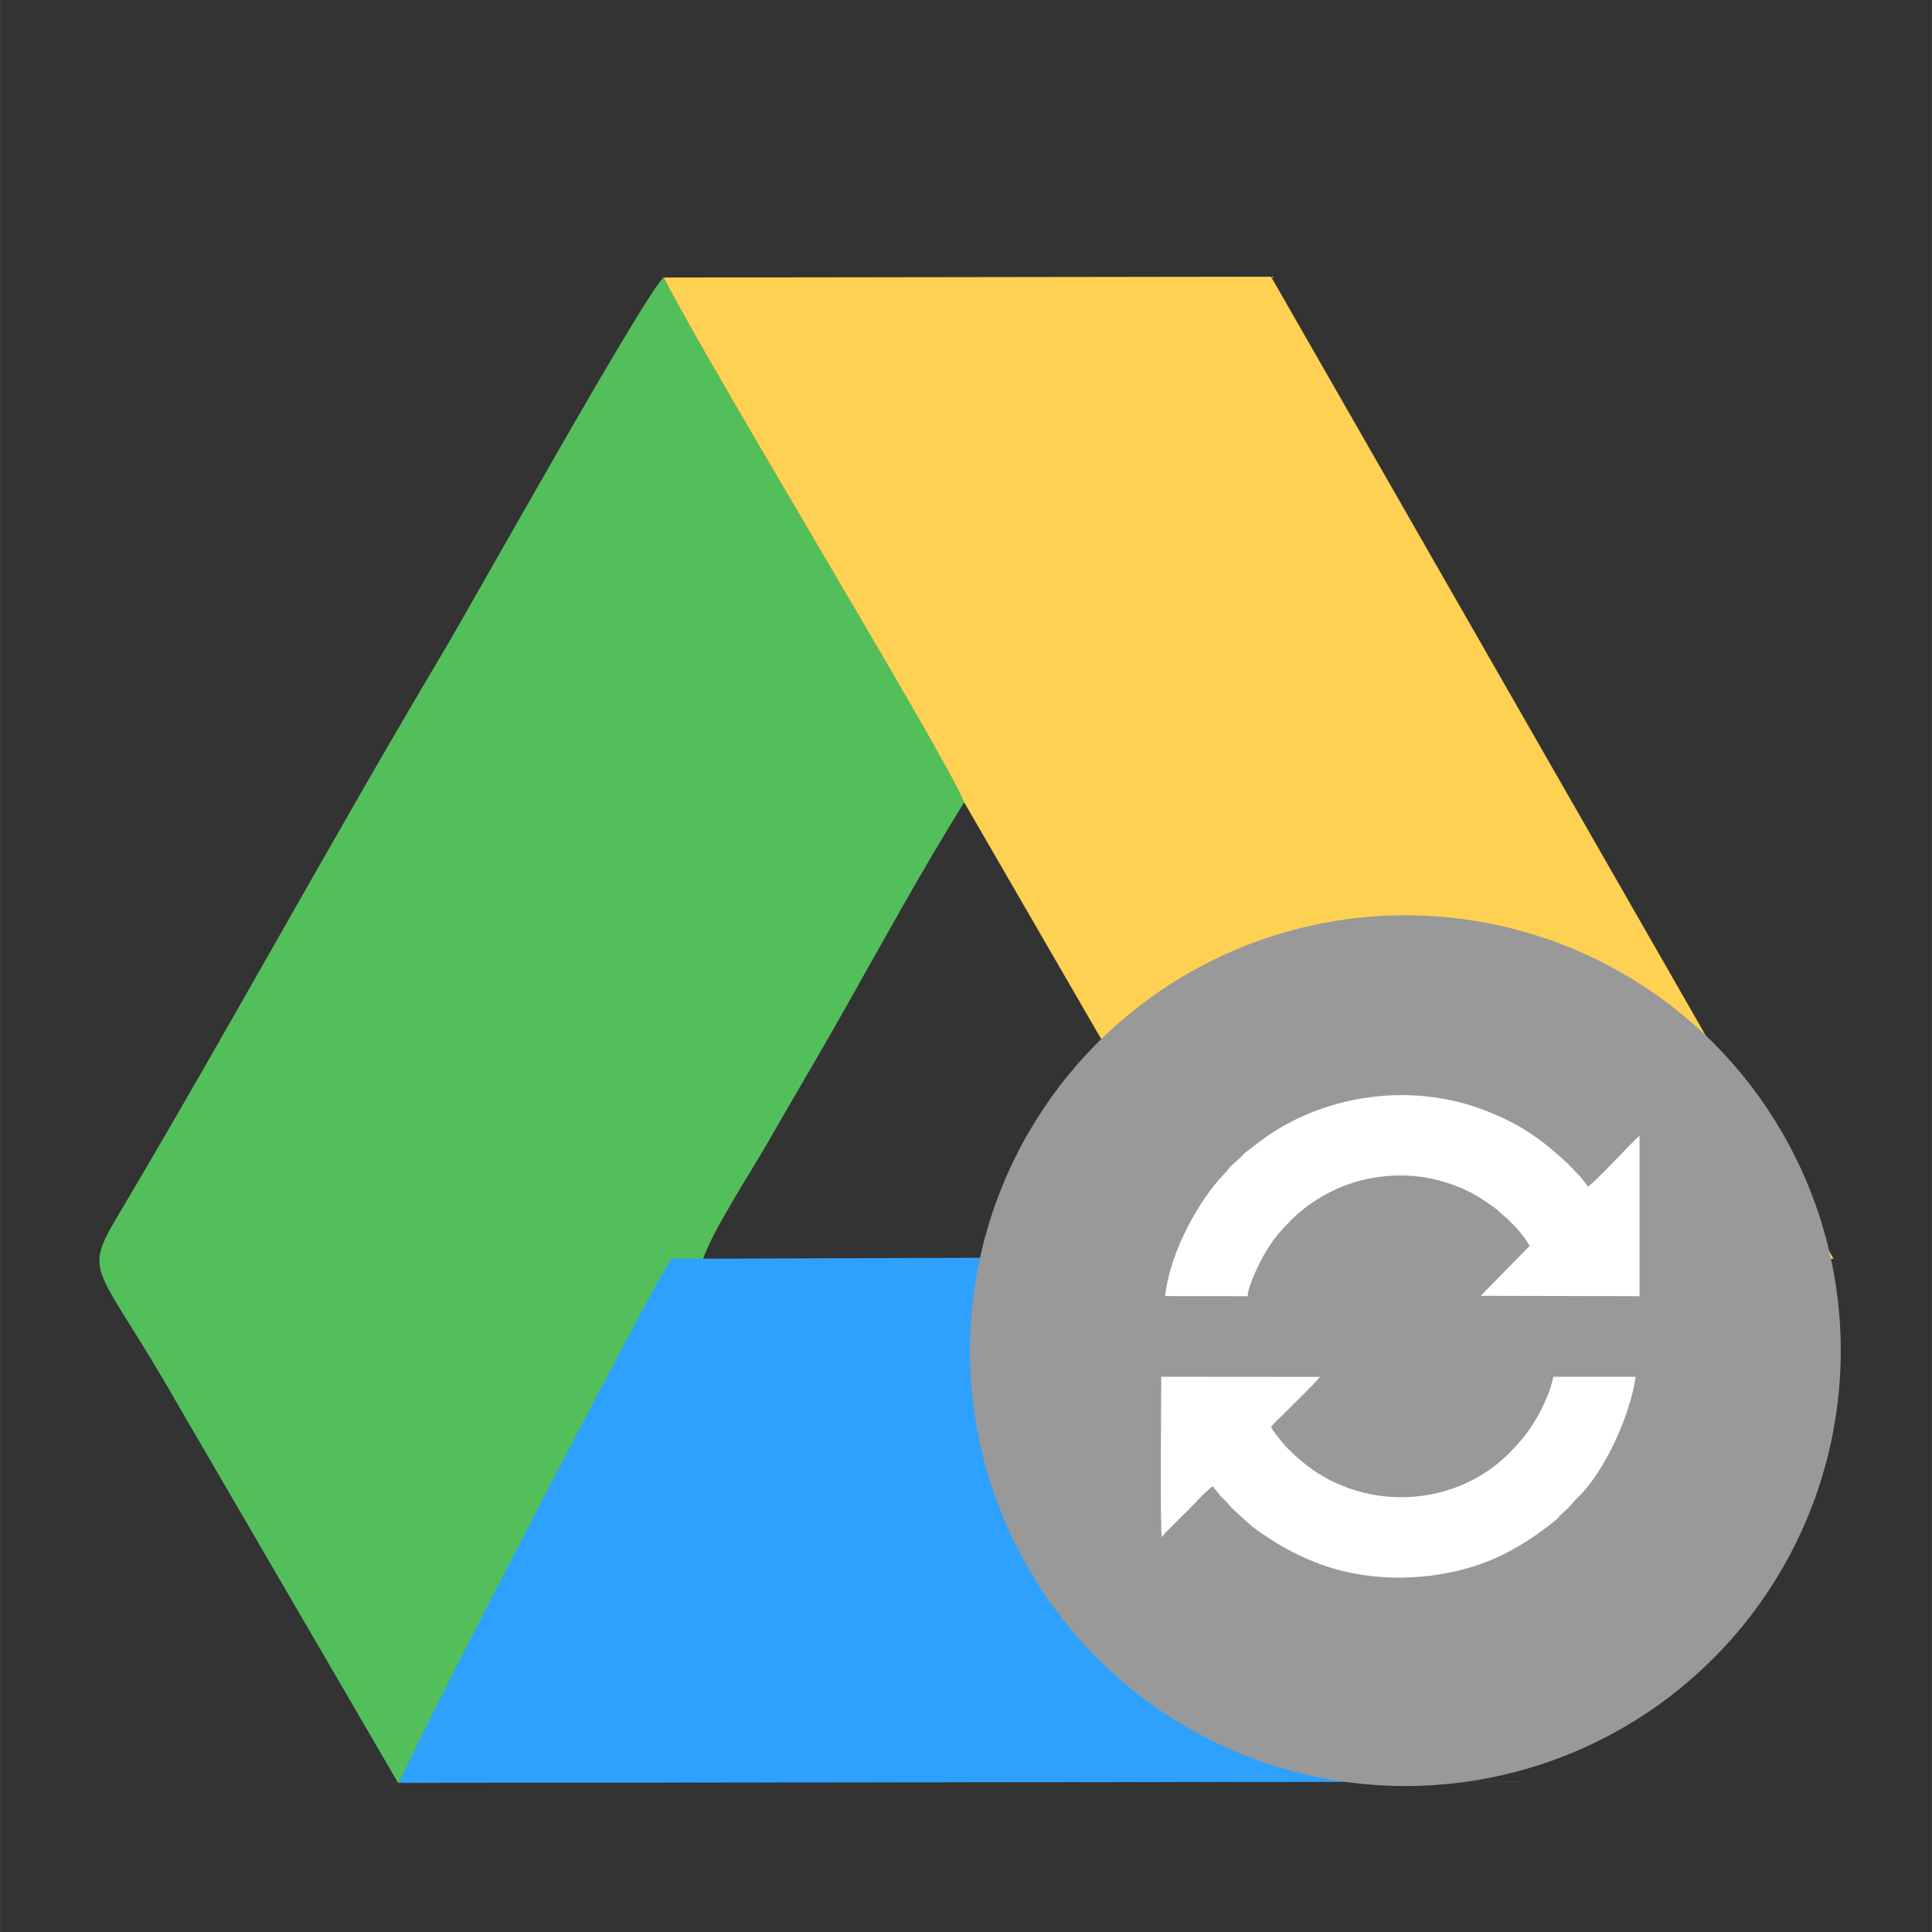 <?xml version="1.0" encoding="UTF-8"?>
<!DOCTYPE svg PUBLIC "-//W3C//DTD SVG 1.1//EN" "http://www.w3.org/Graphics/SVG/1.1/DTD/svg11.dtd">
<!-- Creator: CorelDRAW 2019 (64 Bit) -->
<svg xmlns="http://www.w3.org/2000/svg" xml:space="preserve" width="2.709mm" height="2.709mm" version="1.1" style="shape-rendering:geometricPrecision; text-rendering:geometricPrecision; image-rendering:optimizeQuality; fill-rule:evenodd; clip-rule:evenodd"
viewBox="0 0 270.94 270.95"
 xmlns:xlink="http://www.w3.org/1999/xlink">
 <rect x="0" y="0" width="270.94" height="270.95" fill="#333333" stroke="none"/>
 <defs>
  <style type="text/css">
   <![CDATA[
    .fil0 {fill:none}
    .fil2 {fill:#2EA1FF}
    .fil1 {fill:#52BF5B}
    .fil4 {fill:#999999}
    .fil3 {fill:#FFD152}
    .fil5 {fill:white}
   ]]>
  </style>
 </defs>
 <g id="Camada_x0020_1">
  <rect class="fil0" x="-0" y="0" width="270.94" height="270.95"/>
  <path class="fil1" d="M215.24 249.89l-159.22 0.13c1.93,-4.82 40.98,-72.04 42.57,-73.48 1.51,-4.23 6.63,-12.04 9.05,-16.26 3.19,-5.57 6.08,-10.43 9.22,-15.93 5.9,-10.36 12.22,-22.03 18.36,-31.82 -2.41,-6.17 -35.79,-61.07 -42.14,-73.61 -2.38,1.79 -26.76,45.5 -30.76,52.23 -15.77,26.51 -30.26,53.19 -45.81,79.38 -5.08,8.56 -2.87,6.59 8.55,26.67l30.77 52.85 159.41 -0.17z"/>
  <path class="fil2" d="M198.64 249.89l37.54 -73.36 -76.15 -0.22 -65.88 0.23c-1.43,1.44 -36.41,68.66 -38.14,73.48l142.63 -0.13z"/>
  <path class="fil3" d="M135.22 112.53l36.92 63.78 85 0.22 -78.89 -137.73 -85.18 0.12c6.35,12.53 39.73,67.43 42.14,73.61z"/>
  <circle class="fil4" cx="197.09" cy="189.42" r="61.06"/>
  <path class="fil5" d="M178.26 200.14c0.33,-0.55 1.23,-1.3 1.77,-1.84 1.09,-1.12 4.58,-4.48 5.07,-5.2l-22.25 -0.02c0,2.7 -0.17,21.53 0.08,22.5 0.4,-0.64 2.8,-2.88 3.52,-3.61 0.67,-0.68 3.02,-3.25 3.66,-3.52 0.25,0.39 0.37,0.49 0.68,0.87 0.36,0.44 0.22,0.38 0.74,0.84 0.56,0.51 0.92,1.06 1.54,1.62 1.14,1.05 2.14,2.06 3.39,2.93 2.56,1.78 4.7,3.08 8.06,4.42 6.57,2.6 14.53,2.76 21.47,0.75 4.65,-1.35 8.65,-3.81 12.21,-6.72 0.31,-0.25 0.44,-0.51 0.77,-0.8 1.64,-1.46 1.45,-1.53 2.28,-2.33 3.84,-3.68 7.39,-11.63 8.13,-16.95l-11.54 0c-0.36,1.97 -1.52,4.38 -2.41,5.91 -1.16,1.99 -2.28,3.27 -3.64,4.66 -7.51,7.72 -20.13,8.44 -28.63,1.78 -0.88,-0.69 -2.48,-2.09 -3.14,-2.92 -0.64,-0.82 -1.2,-1.37 -1.76,-2.37z"/>
  <path class="fil5" d="M163.39 181.77l11.59 0.01c-0.03,-1.31 1.7,-4.81 2.3,-5.83 1.27,-2.17 2.02,-3 3.63,-4.68 2.27,-2.36 6.13,-4.92 10.68,-5.9 5.11,-1.09 9.75,-0.43 14.08,1.58 1.36,0.63 3.23,1.85 4.41,2.82 0.23,0.19 0.31,0.31 0.55,0.5 1.37,1.1 3.04,2.94 3.89,4.46l-6.87 7 22.28 0.05 0 -22.51c-1.32,1.14 -6.37,6.73 -7.25,7.13 -0.28,-0.42 -0.97,-1.33 -1.33,-1.66 -0.64,-0.61 -0.94,-1.04 -1.55,-1.61 -3.56,-3.29 -6.45,-5.41 -11.44,-7.36 -9.73,-3.82 -21.26,-2.55 -30.01,3.13 -1.41,0.92 -2.38,1.75 -3.63,2.68 -0.39,0.3 -0.44,0.46 -0.79,0.79 -0.29,0.28 -0.54,0.47 -0.85,0.74 -0.71,0.62 -0.91,1.02 -1.51,1.65 -3.21,3.33 -7.43,10.48 -8.18,17.01z"/>
  <rect class="fil0" x="137.53" y="186.77" width="120.63" height="63.71"/>
 </g>
</svg>
